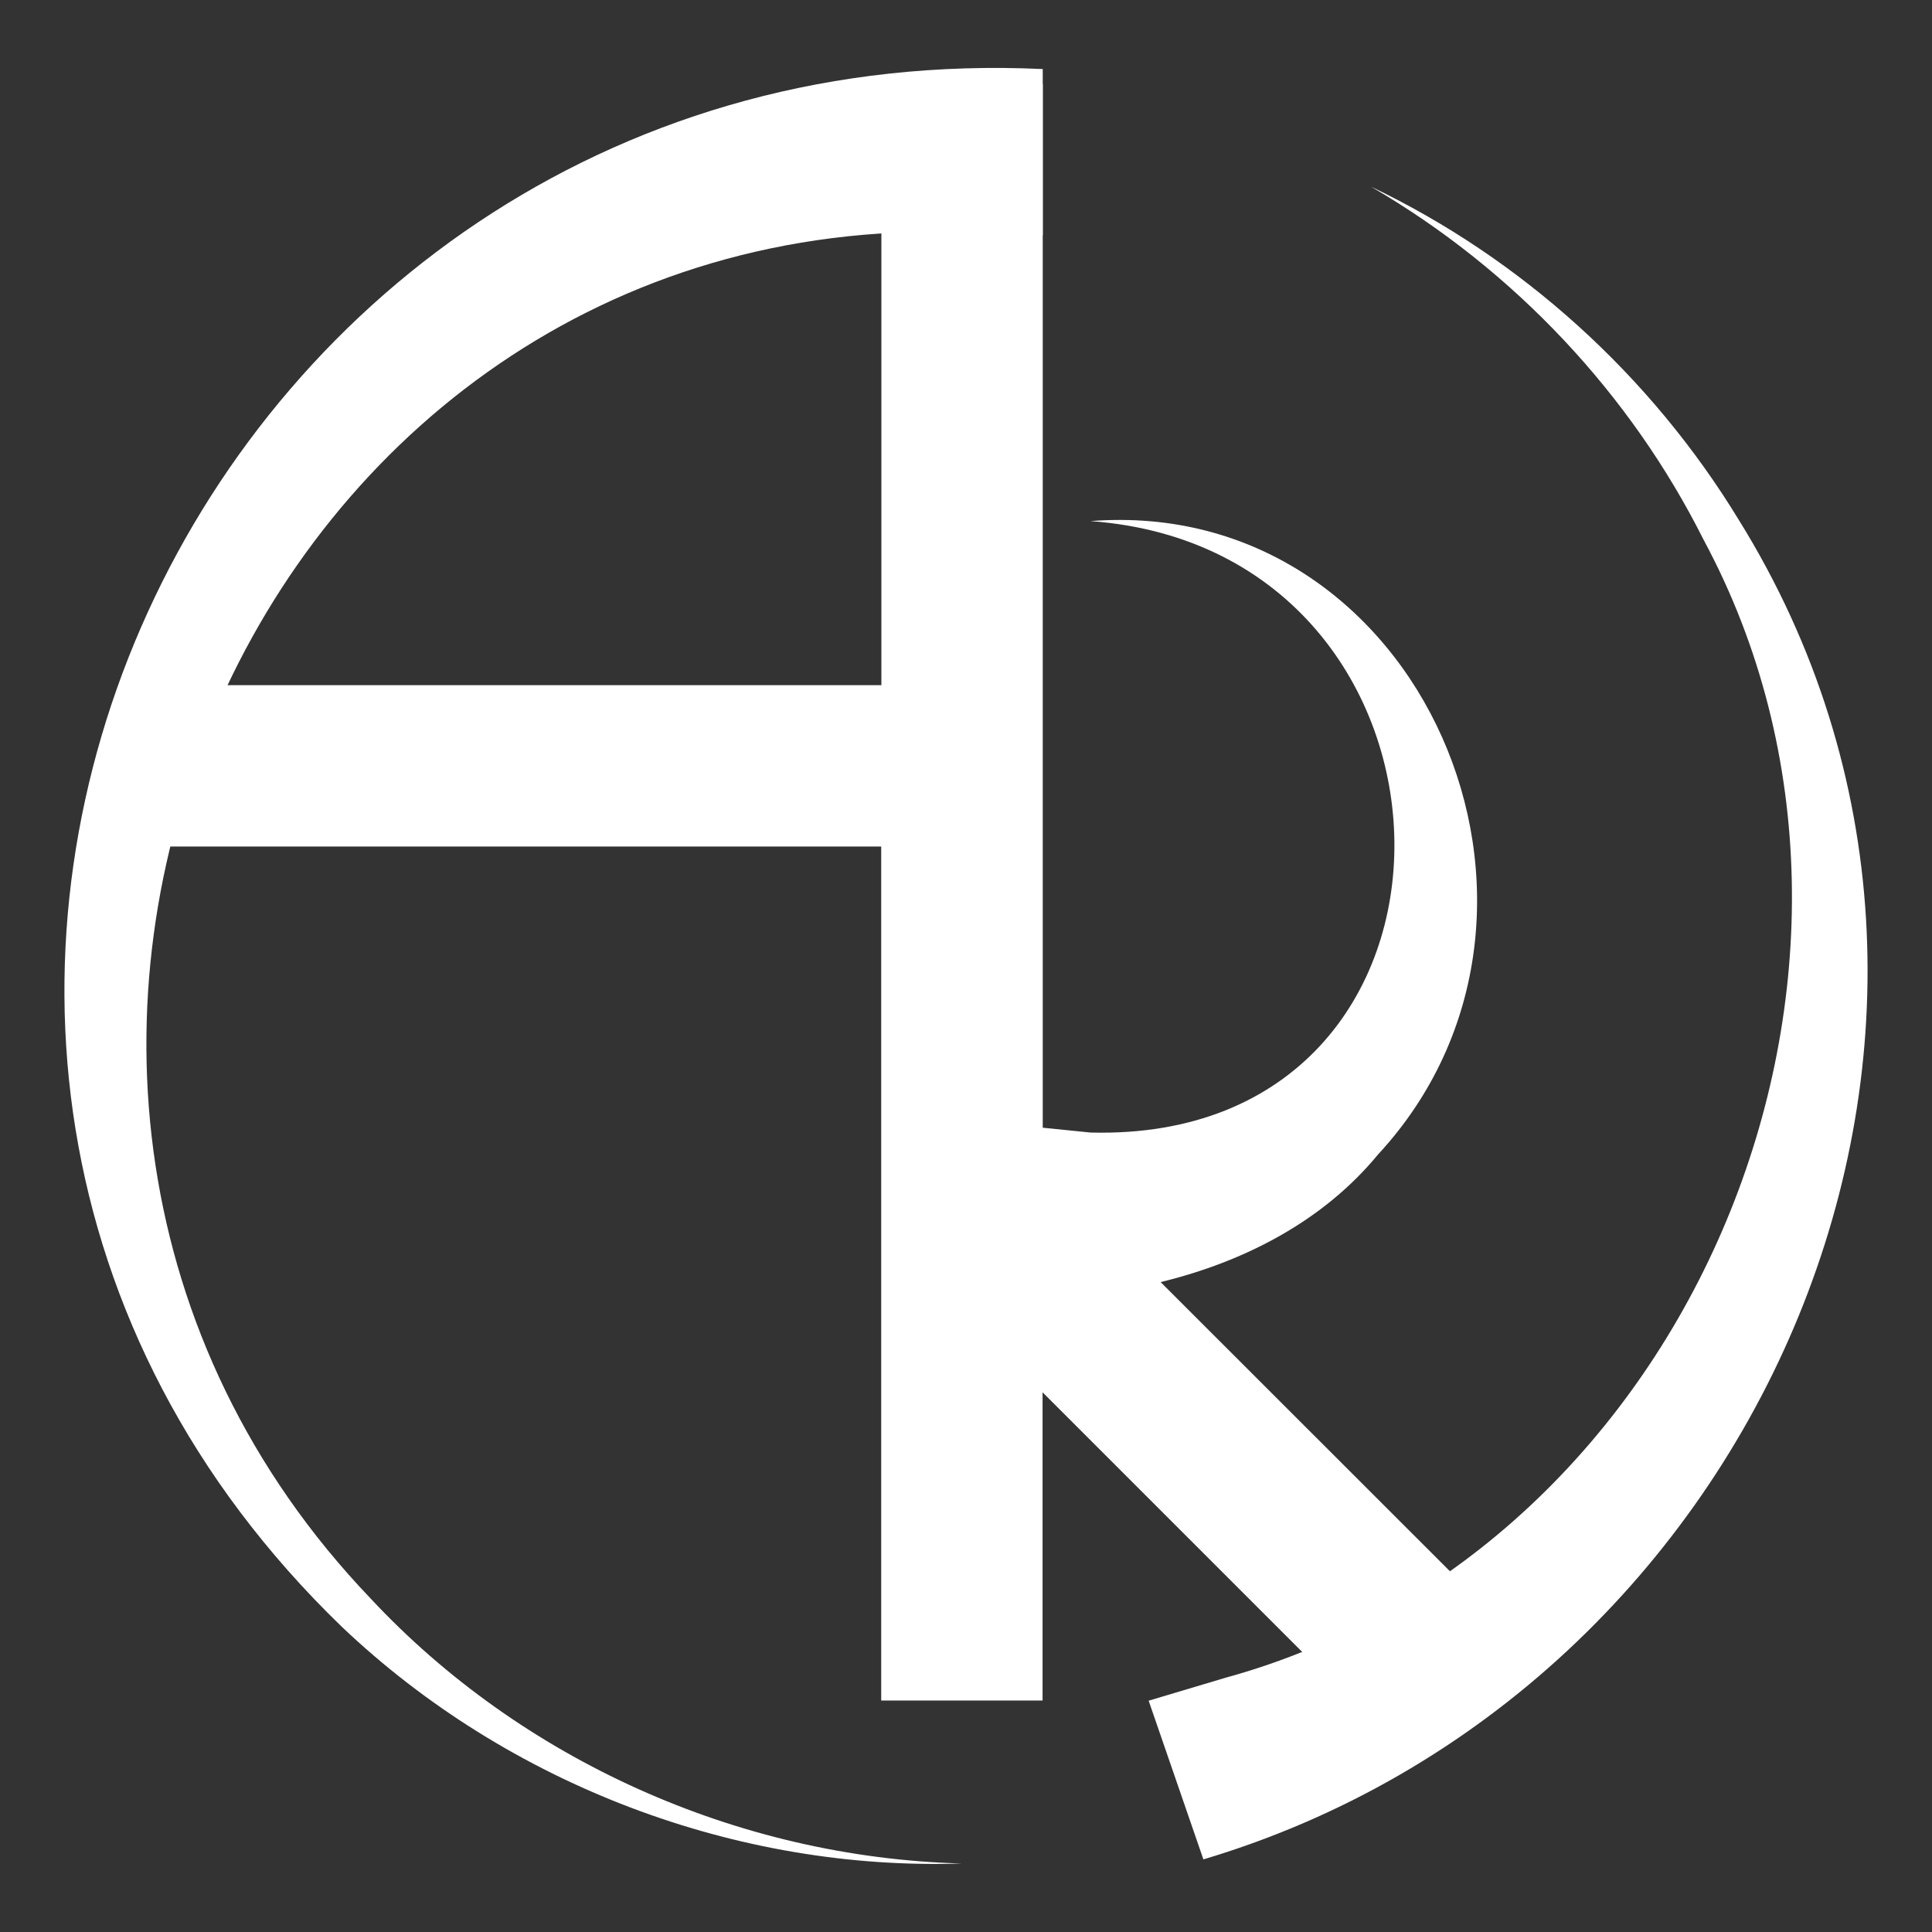 <?xml version="1.0" encoding="utf-8"?>
<!-- Generator: Adobe Illustrator 26.0.2, SVG Export Plug-In . SVG Version: 6.00 Build 0)  -->
<svg version="1.1" id="Layer_1" xmlns="http://www.w3.org/2000/svg" xmlns:xlink="http://www.w3.org/1999/xlink" x="0px" y="0px"
	 viewBox="0 0 1080 1080" style="enable-background:new 0 0 1080 1080;" xml:space="preserve">
<rect x="0" y="0" width="1080" height="1080" fill="#333333" stroke="none"/>
<style type="text/css">
	.st0{fill:#FFFFFF;}
	.st1{fill:#034F55;}
	.st2{fill:#007780;}
</style>
<g>
	<path class="st0" d="M836.6,904.4L648.8,716.7c47.2-11.5,91-34.3,121.5-71.3c125-135.1,24.3-368.6-160.7-354.1
		c222.9,16.2,230.1,347.8,0,341.8l-26.7-2.7V47h-90.2v336H74.1v90.2h418.5v477.4h90.2V778.3l189.9,189.9L836.6,904.4z"/>
	<path class="st0" d="M537.6,129.8c-398.7-12.8-605,476.6-330.4,763.8c83.6,89.6,204.8,144.8,330.4,148.1
		c-125.4,4.2-253.2-43.7-346.4-132.2C-150.2,579.8,112.5,16.6,582.9,38.6c0,0,0,92.9,0,92.9L537.6,129.8L537.6,129.8z"/>
	<path class="st0" d="M685.3,937.8c261.2-71.7,395.7-396.9,267-636.1c-40.6-81-105.7-150.8-186-197.4
		c83.8,40,156.4,105.3,205.8,186.5c174.6,281.3,14.3,655.1-299.4,748.6c0,0-30.6-88.7-30.6-88.7L685.3,937.8L685.3,937.8z"/>
</g>
</svg>
